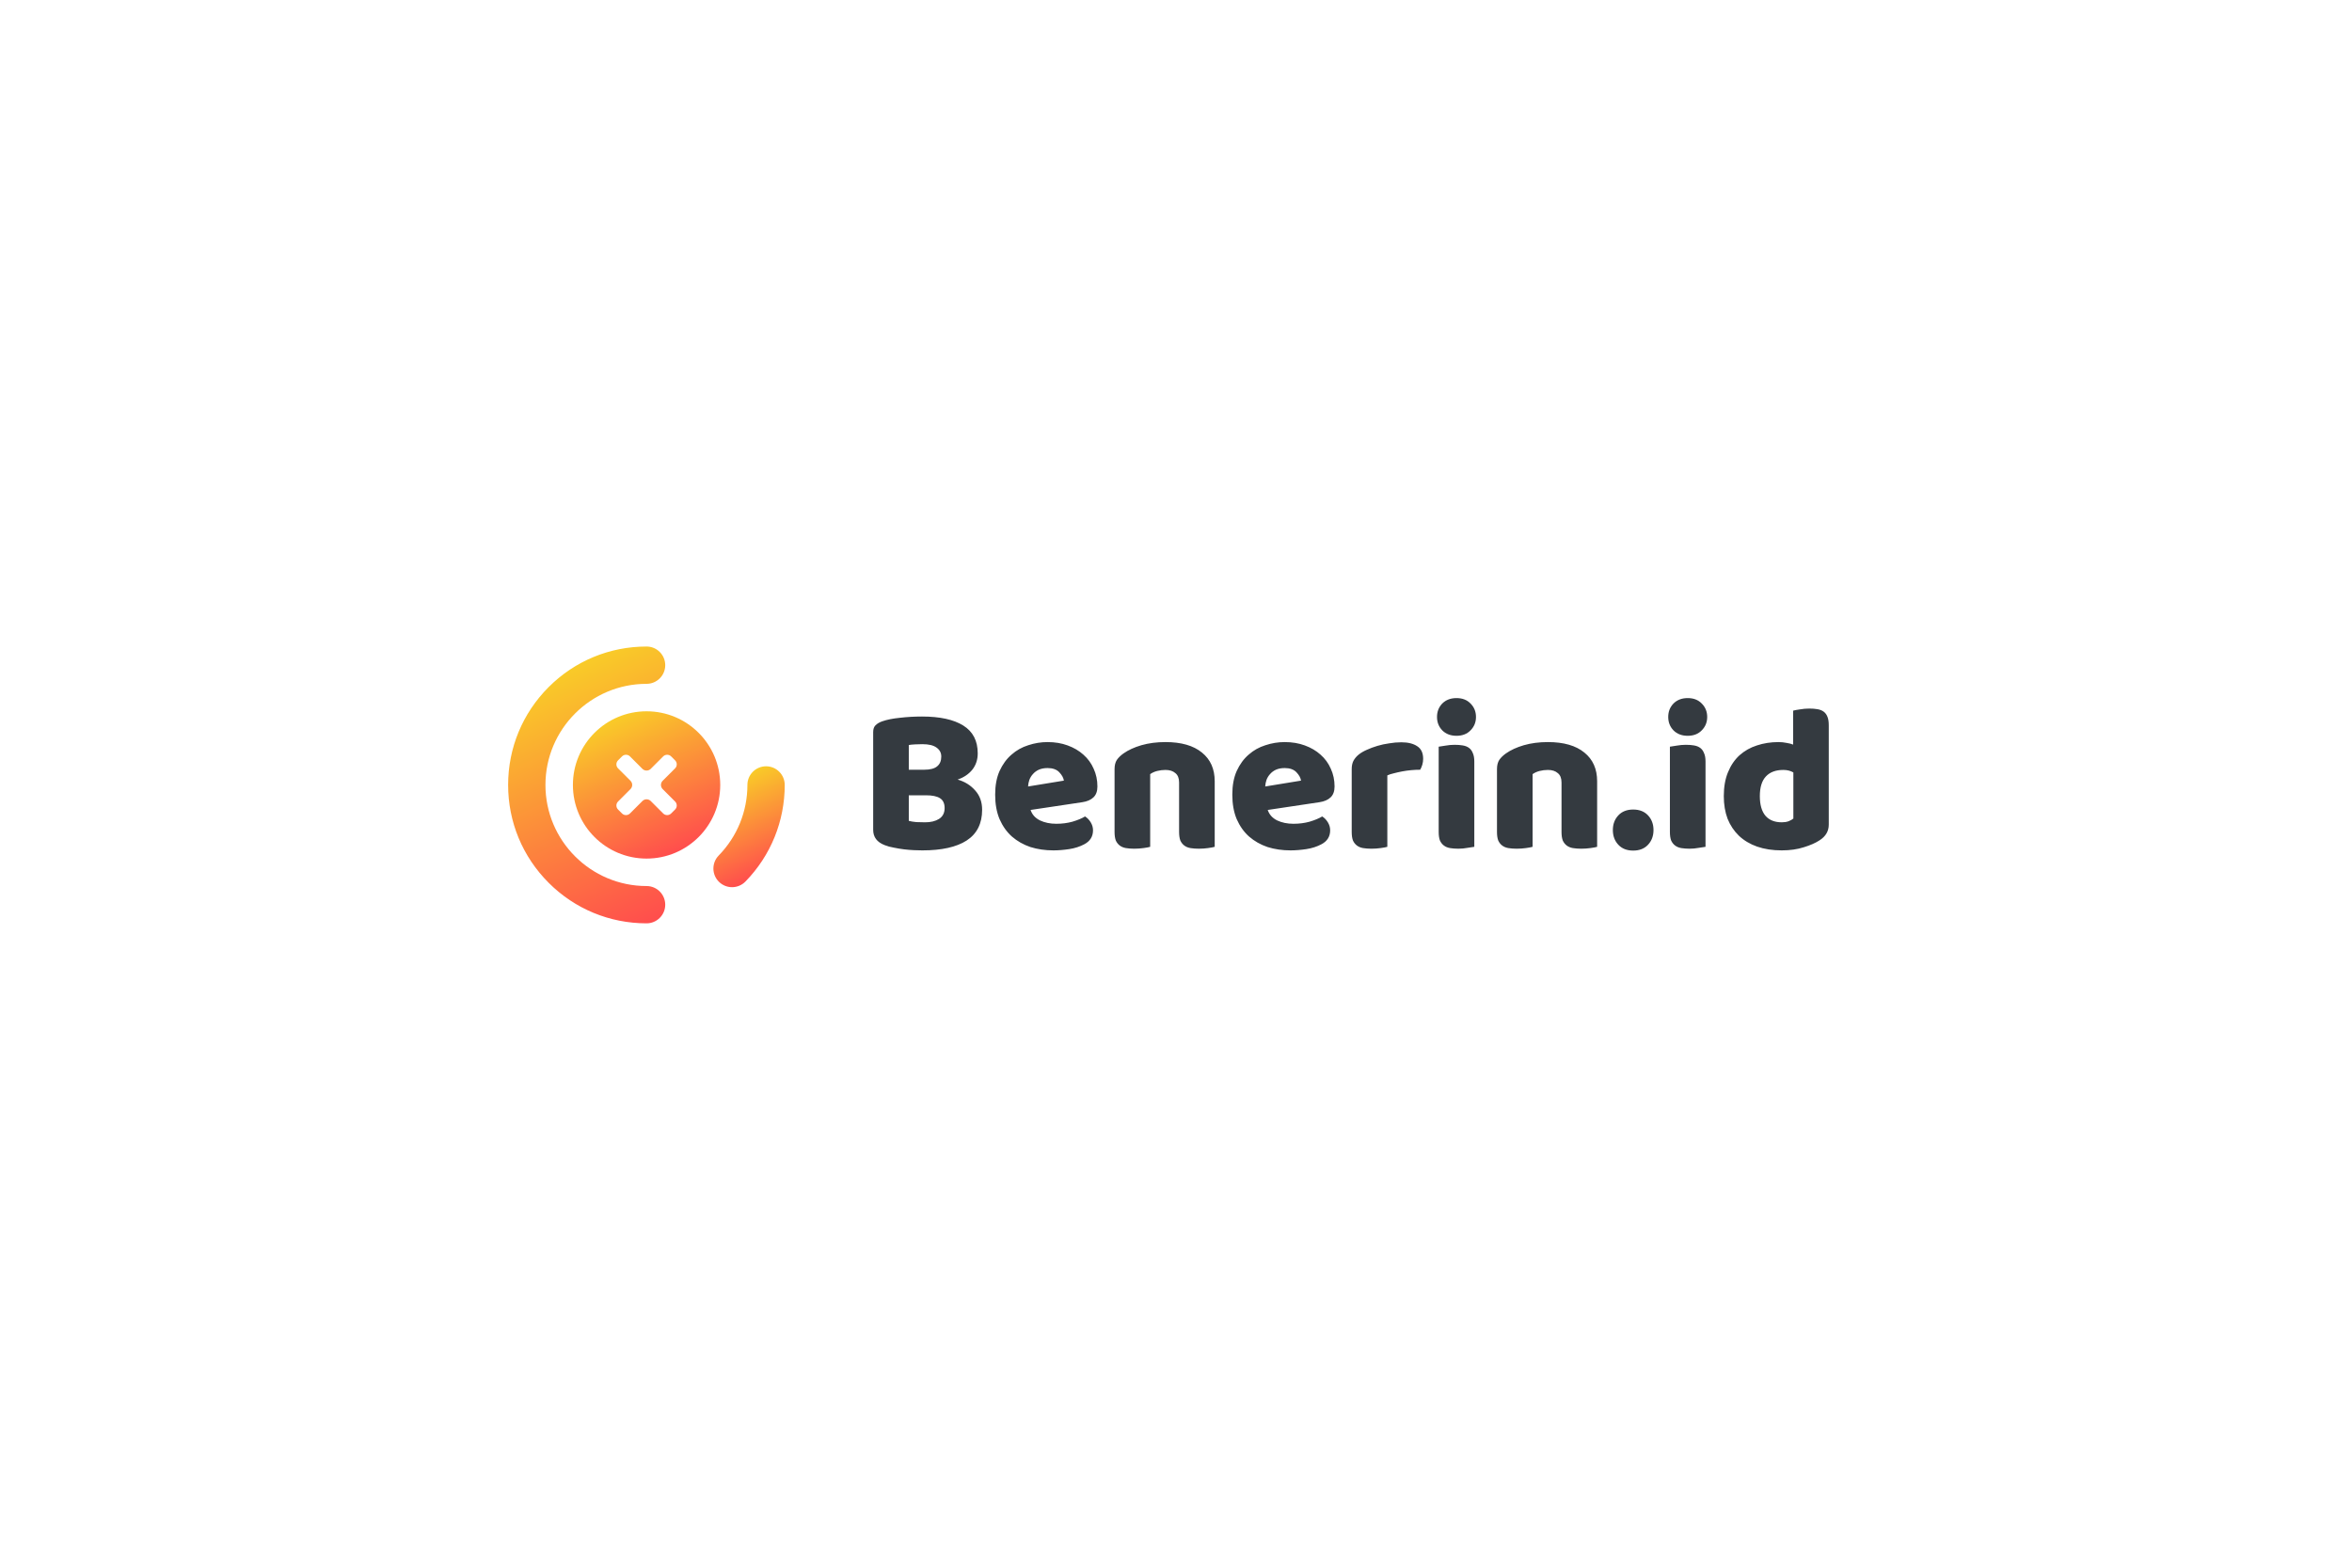 <svg width="1080" height="720" viewBox="0 0 1080 720" fill="none" xmlns="http://www.w3.org/2000/svg">
<rect width="1080" height="720" fill="white"/>
<path d="M336.148 407.457C333.992 407.457 331.836 406.647 330.169 405.027C326.779 401.725 326.714 396.301 330.016 392.911C338.514 384.189 343.198 372.683 343.198 360.502C343.198 355.771 347.035 351.935 351.766 351.935C356.497 351.935 360.334 355.771 360.334 360.502C360.334 377.177 353.927 392.934 342.29 404.873C340.604 406.591 338.374 407.457 336.148 407.457Z" fill="url(#paint0_linear_108_52)"/>
<path d="M296.894 424.066C279.912 424.066 263.949 417.454 251.945 405.45C239.936 393.441 233.324 377.479 233.324 360.502C233.324 343.525 239.936 327.558 251.94 315.554C263.949 303.546 279.912 296.934 296.894 296.934C301.625 296.934 305.462 300.77 305.462 305.501C305.462 310.232 301.625 314.069 296.894 314.069C271.288 314.069 250.46 334.902 250.46 360.502C250.46 386.103 271.293 406.936 296.894 406.936C301.625 406.936 305.462 410.772 305.462 415.503C305.462 420.234 301.625 424.066 296.894 424.066Z" fill="url(#paint1_linear_108_52)"/>
<path d="M296.894 326.678C278.212 326.678 263.069 341.821 263.069 360.502C263.069 379.184 278.212 394.326 296.894 394.326C315.576 394.326 330.719 379.184 330.719 360.502C330.719 341.821 315.571 326.678 296.894 326.678ZM304.083 362.179C304.149 362.258 304.214 362.337 304.288 362.412L309.993 368.116C311.008 369.131 311.008 370.774 309.993 371.789L308.186 373.596C307.171 374.611 305.527 374.611 304.512 373.596L298.808 367.892C298.733 367.817 298.659 367.752 298.575 367.687C297.592 366.905 296.195 366.905 295.218 367.687C295.138 367.752 295.059 367.817 294.985 367.892L289.281 373.596C288.265 374.611 286.622 374.611 285.607 373.596L283.8 371.789C282.785 370.774 282.785 369.131 283.8 368.116L289.504 362.412C289.579 362.337 289.644 362.263 289.709 362.179C290.491 361.196 290.491 359.799 289.709 358.821C289.644 358.742 289.579 358.663 289.504 358.589L283.8 352.884C282.785 351.869 282.785 350.226 283.8 349.211L285.607 347.404C286.622 346.389 288.265 346.389 289.281 347.404L294.985 353.108C295.059 353.183 295.134 353.248 295.218 353.313C296.2 354.095 297.597 354.095 298.575 353.313C298.654 353.248 298.733 353.183 298.808 353.108L304.512 347.404C305.527 346.389 307.171 346.389 308.186 347.404L309.993 349.211C311.008 350.226 311.008 351.869 309.993 352.884L304.288 358.589C304.214 358.663 304.149 358.737 304.083 358.821C303.301 359.804 303.301 361.201 304.083 362.179Z" fill="url(#paint2_linear_108_52)"/>
<path d="M417.304 376.993C418.202 377.249 419.357 377.442 420.768 377.57C422.179 377.634 423.525 377.666 424.809 377.666C427.374 377.666 429.491 377.153 431.158 376.127C432.89 375.036 433.756 373.369 433.756 371.124C433.756 369.008 433.05 367.501 431.639 366.602C430.229 365.704 428.08 365.256 425.193 365.256H417.304V376.993ZM417.304 353.518H424.327C427.085 353.518 429.074 353.005 430.293 351.979C431.576 350.953 432.217 349.445 432.217 347.457C432.217 345.725 431.479 344.346 430.004 343.32C428.593 342.294 426.444 341.781 423.558 341.781C422.596 341.781 421.473 341.813 420.19 341.877C418.972 341.941 418.01 342.037 417.304 342.165V353.518ZM423.558 390.558C422.467 390.558 421.185 390.526 419.709 390.462C418.234 390.398 416.694 390.27 415.091 390.077C413.552 389.885 412.012 389.629 410.473 389.308C408.934 389.051 407.523 388.666 406.24 388.153C402.712 386.806 400.948 384.465 400.948 381.13V336.201C400.948 334.854 401.301 333.827 402.007 333.122C402.776 332.352 403.802 331.743 405.085 331.294C407.266 330.524 409.992 329.979 413.263 329.658C416.534 329.274 419.902 329.081 423.365 329.081C431.576 329.081 437.893 330.46 442.319 333.218C446.745 335.976 448.957 340.241 448.957 346.014C448.957 348.9 448.124 351.401 446.456 353.518C444.788 355.571 442.544 357.078 439.721 358.04C442.928 358.938 445.59 360.574 447.707 362.946C449.887 365.319 450.978 368.302 450.978 371.894C450.978 378.244 448.605 382.958 443.858 386.037C439.176 389.051 432.409 390.558 423.558 390.558ZM483.71 390.558C479.926 390.558 476.398 390.045 473.127 389.019C469.92 387.928 467.097 386.325 464.66 384.209C462.287 382.092 460.395 379.43 458.984 376.223C457.637 373.016 456.964 369.264 456.964 364.967C456.964 360.734 457.637 357.11 458.984 354.095C460.395 351.017 462.223 348.515 464.468 346.591C466.712 344.603 469.279 343.16 472.165 342.262C475.051 341.3 478.001 340.819 481.016 340.819C484.415 340.819 487.494 341.332 490.252 342.358C493.074 343.384 495.479 344.795 497.468 346.591C499.52 348.387 501.092 350.536 502.183 353.037C503.337 355.538 503.914 358.265 503.914 361.215C503.914 363.395 503.305 365.063 502.086 366.218C500.867 367.372 499.168 368.109 496.987 368.43L473.223 371.99C473.928 374.107 475.371 375.71 477.553 376.801C479.733 377.827 482.235 378.34 485.057 378.34C487.686 378.34 490.156 378.019 492.465 377.378C494.838 376.672 496.762 375.871 498.238 374.973C499.264 375.614 500.13 376.512 500.836 377.666C501.541 378.821 501.894 380.039 501.894 381.322C501.894 384.209 500.547 386.357 497.853 387.768C495.8 388.859 493.491 389.596 490.926 389.981C488.36 390.366 485.955 390.558 483.71 390.558ZM481.016 352.748C479.477 352.748 478.13 353.005 476.975 353.518C475.885 354.031 474.987 354.705 474.281 355.538C473.576 356.308 473.031 357.206 472.646 358.232C472.325 359.194 472.133 360.189 472.069 361.215L488.521 358.521C488.328 357.238 487.622 355.955 486.404 354.673C485.185 353.39 483.389 352.748 481.016 352.748ZM541.42 359.387C541.42 357.399 540.843 355.955 539.688 355.057C538.598 354.095 537.091 353.614 535.166 353.614C533.883 353.614 532.6 353.775 531.318 354.095C530.099 354.416 529.04 354.897 528.143 355.538V388.923C527.501 389.115 526.475 389.308 525.064 389.5C523.717 389.692 522.306 389.789 520.831 389.789C519.419 389.789 518.137 389.692 516.983 389.5C515.892 389.308 514.962 388.923 514.192 388.346C513.423 387.768 512.813 386.999 512.364 386.037C511.98 385.011 511.787 383.695 511.787 382.092V353.229C511.787 351.498 512.14 350.087 512.845 348.996C513.615 347.906 514.641 346.912 515.924 346.014C518.105 344.474 520.831 343.224 524.102 342.262C527.437 341.3 531.126 340.819 535.166 340.819C542.414 340.819 547.994 342.422 551.907 345.629C555.819 348.772 557.776 353.165 557.776 358.81V388.923C557.134 389.115 556.108 389.308 554.697 389.5C553.35 389.692 551.939 389.789 550.464 389.789C549.052 389.789 547.77 389.692 546.615 389.5C545.525 389.308 544.595 388.923 543.825 388.346C543.056 387.768 542.446 386.999 541.997 386.037C541.613 385.011 541.42 383.695 541.42 382.092V359.387ZM592.605 390.558C588.82 390.558 585.293 390.045 582.022 389.019C578.814 387.928 575.992 386.325 573.555 384.209C571.182 382.092 569.29 379.43 567.879 376.223C566.532 373.016 565.858 369.264 565.858 364.967C565.858 360.734 566.532 357.11 567.879 354.095C569.29 351.017 571.118 348.515 573.363 346.591C575.607 344.603 578.173 343.16 581.06 342.262C583.946 341.3 586.896 340.819 589.911 340.819C593.31 340.819 596.389 341.332 599.147 342.358C601.969 343.384 604.374 344.795 606.363 346.591C608.415 348.387 609.987 350.536 611.077 353.037C612.232 355.538 612.809 358.265 612.809 361.215C612.809 363.395 612.2 365.063 610.981 366.218C609.762 367.372 608.062 368.109 605.882 368.43L582.118 371.99C582.823 374.107 584.266 375.71 586.447 376.801C588.628 377.827 591.129 378.34 593.952 378.34C596.581 378.34 599.051 378.019 601.36 377.378C603.733 376.672 605.657 375.871 607.133 374.973C608.159 375.614 609.025 376.512 609.73 377.666C610.436 378.821 610.789 380.039 610.789 381.322C610.789 384.209 609.442 386.357 606.748 387.768C604.695 388.859 602.386 389.596 599.821 389.981C597.255 390.366 594.849 390.558 592.605 390.558ZM589.911 352.748C588.372 352.748 587.025 353.005 585.87 353.518C584.78 354.031 583.881 354.705 583.176 355.538C582.47 356.308 581.925 357.206 581.541 358.232C581.22 359.194 581.027 360.189 580.963 361.215L597.415 358.521C597.223 357.238 596.517 355.955 595.299 354.673C594.08 353.39 592.284 352.748 589.911 352.748ZM637.038 388.923C636.396 389.115 635.37 389.308 633.959 389.5C632.612 389.692 631.201 389.789 629.726 389.789C628.314 389.789 627.032 389.692 625.877 389.5C624.787 389.308 623.857 388.923 623.087 388.346C622.318 387.768 621.708 386.999 621.259 386.037C620.874 385.011 620.682 383.695 620.682 382.092V353.229C620.682 351.754 620.938 350.504 621.452 349.477C622.029 348.387 622.83 347.425 623.857 346.591C624.883 345.757 626.134 345.02 627.609 344.378C629.148 343.673 630.784 343.063 632.516 342.55C634.248 342.037 636.043 341.652 637.904 341.396C639.763 341.075 641.624 340.915 643.484 340.915C646.563 340.915 649 341.524 650.796 342.743C652.592 343.897 653.49 345.821 653.49 348.515C653.49 349.413 653.361 350.311 653.105 351.209C652.848 352.043 652.528 352.813 652.143 353.518C650.796 353.518 649.417 353.582 648.006 353.71C646.594 353.839 645.216 354.031 643.869 354.288C642.522 354.544 641.239 354.833 640.02 355.154C638.866 355.41 637.871 355.731 637.038 356.116V388.923ZM659.852 329.274C659.852 326.836 660.654 324.784 662.257 323.116C663.925 321.449 666.106 320.615 668.8 320.615C671.494 320.615 673.643 321.449 675.246 323.116C676.914 324.784 677.747 326.836 677.747 329.274C677.747 331.711 676.914 333.763 675.246 335.431C673.643 337.098 671.494 337.932 668.8 337.932C666.106 337.932 663.925 337.098 662.257 335.431C660.654 333.763 659.852 331.711 659.852 329.274ZM676.978 388.923C676.273 389.051 675.214 389.211 673.803 389.404C672.456 389.66 671.077 389.789 669.666 389.789C668.255 389.789 666.972 389.692 665.817 389.5C664.727 389.308 663.797 388.923 663.027 388.346C662.257 387.768 661.648 386.999 661.199 386.037C660.814 385.011 660.622 383.695 660.622 382.092V342.935C661.328 342.807 662.354 342.646 663.701 342.454C665.112 342.198 666.523 342.069 667.934 342.069C669.345 342.069 670.596 342.165 671.686 342.358C672.841 342.55 673.803 342.935 674.572 343.512C675.342 344.09 675.919 344.891 676.304 345.918C676.754 346.88 676.978 348.162 676.978 349.766V388.923ZM717.023 359.387C717.023 357.399 716.446 355.955 715.292 355.057C714.201 354.095 712.694 353.614 710.77 353.614C709.487 353.614 708.204 353.775 706.921 354.095C705.703 354.416 704.644 354.897 703.746 355.538V388.923C703.105 389.115 702.078 389.308 700.667 389.5C699.32 389.692 697.91 389.789 696.434 389.789C695.023 389.789 693.74 389.692 692.586 389.5C691.495 389.308 690.565 388.923 689.796 388.346C689.026 387.768 688.416 386.999 687.968 386.037C687.583 385.011 687.39 383.695 687.39 382.092V353.229C687.39 351.498 687.743 350.087 688.449 348.996C689.218 347.906 690.244 346.912 691.527 346.014C693.708 344.474 696.434 343.224 699.705 342.262C703.04 341.3 706.729 340.819 710.77 340.819C718.018 340.819 723.598 342.422 727.51 345.629C731.423 348.772 733.379 353.165 733.379 358.81V388.923C732.738 389.115 731.711 389.308 730.3 389.5C728.953 389.692 727.543 389.789 726.067 389.789C724.656 389.789 723.373 389.692 722.219 389.5C721.128 389.308 720.198 388.923 719.429 388.346C718.659 387.768 718.049 386.999 717.601 386.037C717.216 385.011 717.023 383.695 717.023 382.092V359.387ZM740.596 381.226C740.596 378.532 741.429 376.287 743.097 374.492C744.765 372.696 747.042 371.798 749.928 371.798C752.814 371.798 755.091 372.696 756.759 374.492C758.427 376.287 759.26 378.532 759.26 381.226C759.26 383.92 758.427 386.165 756.759 387.961C755.091 389.756 752.814 390.655 749.928 390.655C747.042 390.655 744.765 389.756 743.097 387.961C741.429 386.165 740.596 383.92 740.596 381.226ZM766.022 329.274C766.022 326.836 766.824 324.784 768.427 323.116C770.095 321.449 772.276 320.615 774.97 320.615C777.664 320.615 779.812 321.449 781.416 323.116C783.084 324.784 783.917 326.836 783.917 329.274C783.917 331.711 783.084 333.763 781.416 335.431C779.812 337.098 777.664 337.932 774.97 337.932C772.276 337.932 770.095 337.098 768.427 335.431C766.824 333.763 766.022 331.711 766.022 329.274ZM783.148 388.923C782.442 389.051 781.384 389.211 779.973 389.404C778.626 389.66 777.247 389.789 775.836 389.789C774.425 389.789 773.142 389.692 771.987 389.5C770.897 389.308 769.967 388.923 769.197 388.346C768.427 387.768 767.818 386.999 767.369 386.037C766.984 385.011 766.792 383.695 766.792 382.092V342.935C767.498 342.807 768.524 342.646 769.87 342.454C771.282 342.198 772.693 342.069 774.104 342.069C775.515 342.069 776.766 342.165 777.856 342.358C779.01 342.55 779.973 342.935 780.742 343.512C781.512 344.09 782.089 344.891 782.474 345.918C782.924 346.88 783.148 348.162 783.148 349.766V388.923ZM791.54 365.64C791.54 361.407 792.181 357.751 793.464 354.673C794.747 351.53 796.511 348.932 798.756 346.88C801.065 344.827 803.726 343.32 806.741 342.358C809.82 341.332 813.123 340.819 816.651 340.819C817.934 340.819 819.185 340.947 820.403 341.203C821.622 341.396 822.616 341.652 823.386 341.973V326.387C824.027 326.195 825.054 326.002 826.464 325.81C827.875 325.553 829.318 325.425 830.794 325.425C832.205 325.425 833.455 325.521 834.546 325.714C835.701 325.906 836.663 326.291 837.432 326.868C838.202 327.446 838.779 328.247 839.164 329.274C839.549 330.236 839.741 331.518 839.741 333.122V378.725C839.741 381.739 838.331 384.145 835.508 385.94C833.648 387.159 831.243 388.217 828.292 389.115C825.342 390.077 821.943 390.558 818.094 390.558C813.925 390.558 810.172 389.981 806.837 388.827C803.566 387.672 800.776 386.004 798.467 383.824C796.222 381.643 794.49 379.046 793.272 376.031C792.117 372.952 791.54 369.489 791.54 365.64ZM818.864 353.614C815.4 353.614 812.739 354.608 810.878 356.597C809.018 358.585 808.088 361.6 808.088 365.64C808.088 369.617 808.954 372.631 810.686 374.684C812.418 376.672 814.919 377.666 818.19 377.666C819.345 377.666 820.371 377.506 821.269 377.185C822.231 376.801 822.968 376.383 823.482 375.935V354.769C822.199 353.999 820.659 353.614 818.864 353.614Z" fill="#343A40"/>
<defs>
<linearGradient id="paint0_linear_108_52" x1="353.534" y1="400.238" x2="334.376" y2="359.153" gradientUnits="userSpaceOnUse">
<stop stop-color="#FF4D4D"/>
<stop offset="1" stop-color="#F9CB28"/>
</linearGradient>
<linearGradient id="paint1_linear_108_52" x1="307.176" y1="420.161" x2="255.61" y2="309.575" gradientUnits="userSpaceOnUse">
<stop stop-color="#FF4D4D"/>
<stop offset="1" stop-color="#F9CB28"/>
</linearGradient>
<linearGradient id="paint2_linear_108_52" x1="311.19" y1="391.162" x2="282.596" y2="329.84" gradientUnits="userSpaceOnUse">
<stop stop-color="#FF4D4D"/>
<stop offset="1" stop-color="#F9CB28"/>
</linearGradient>
</defs>
</svg>
